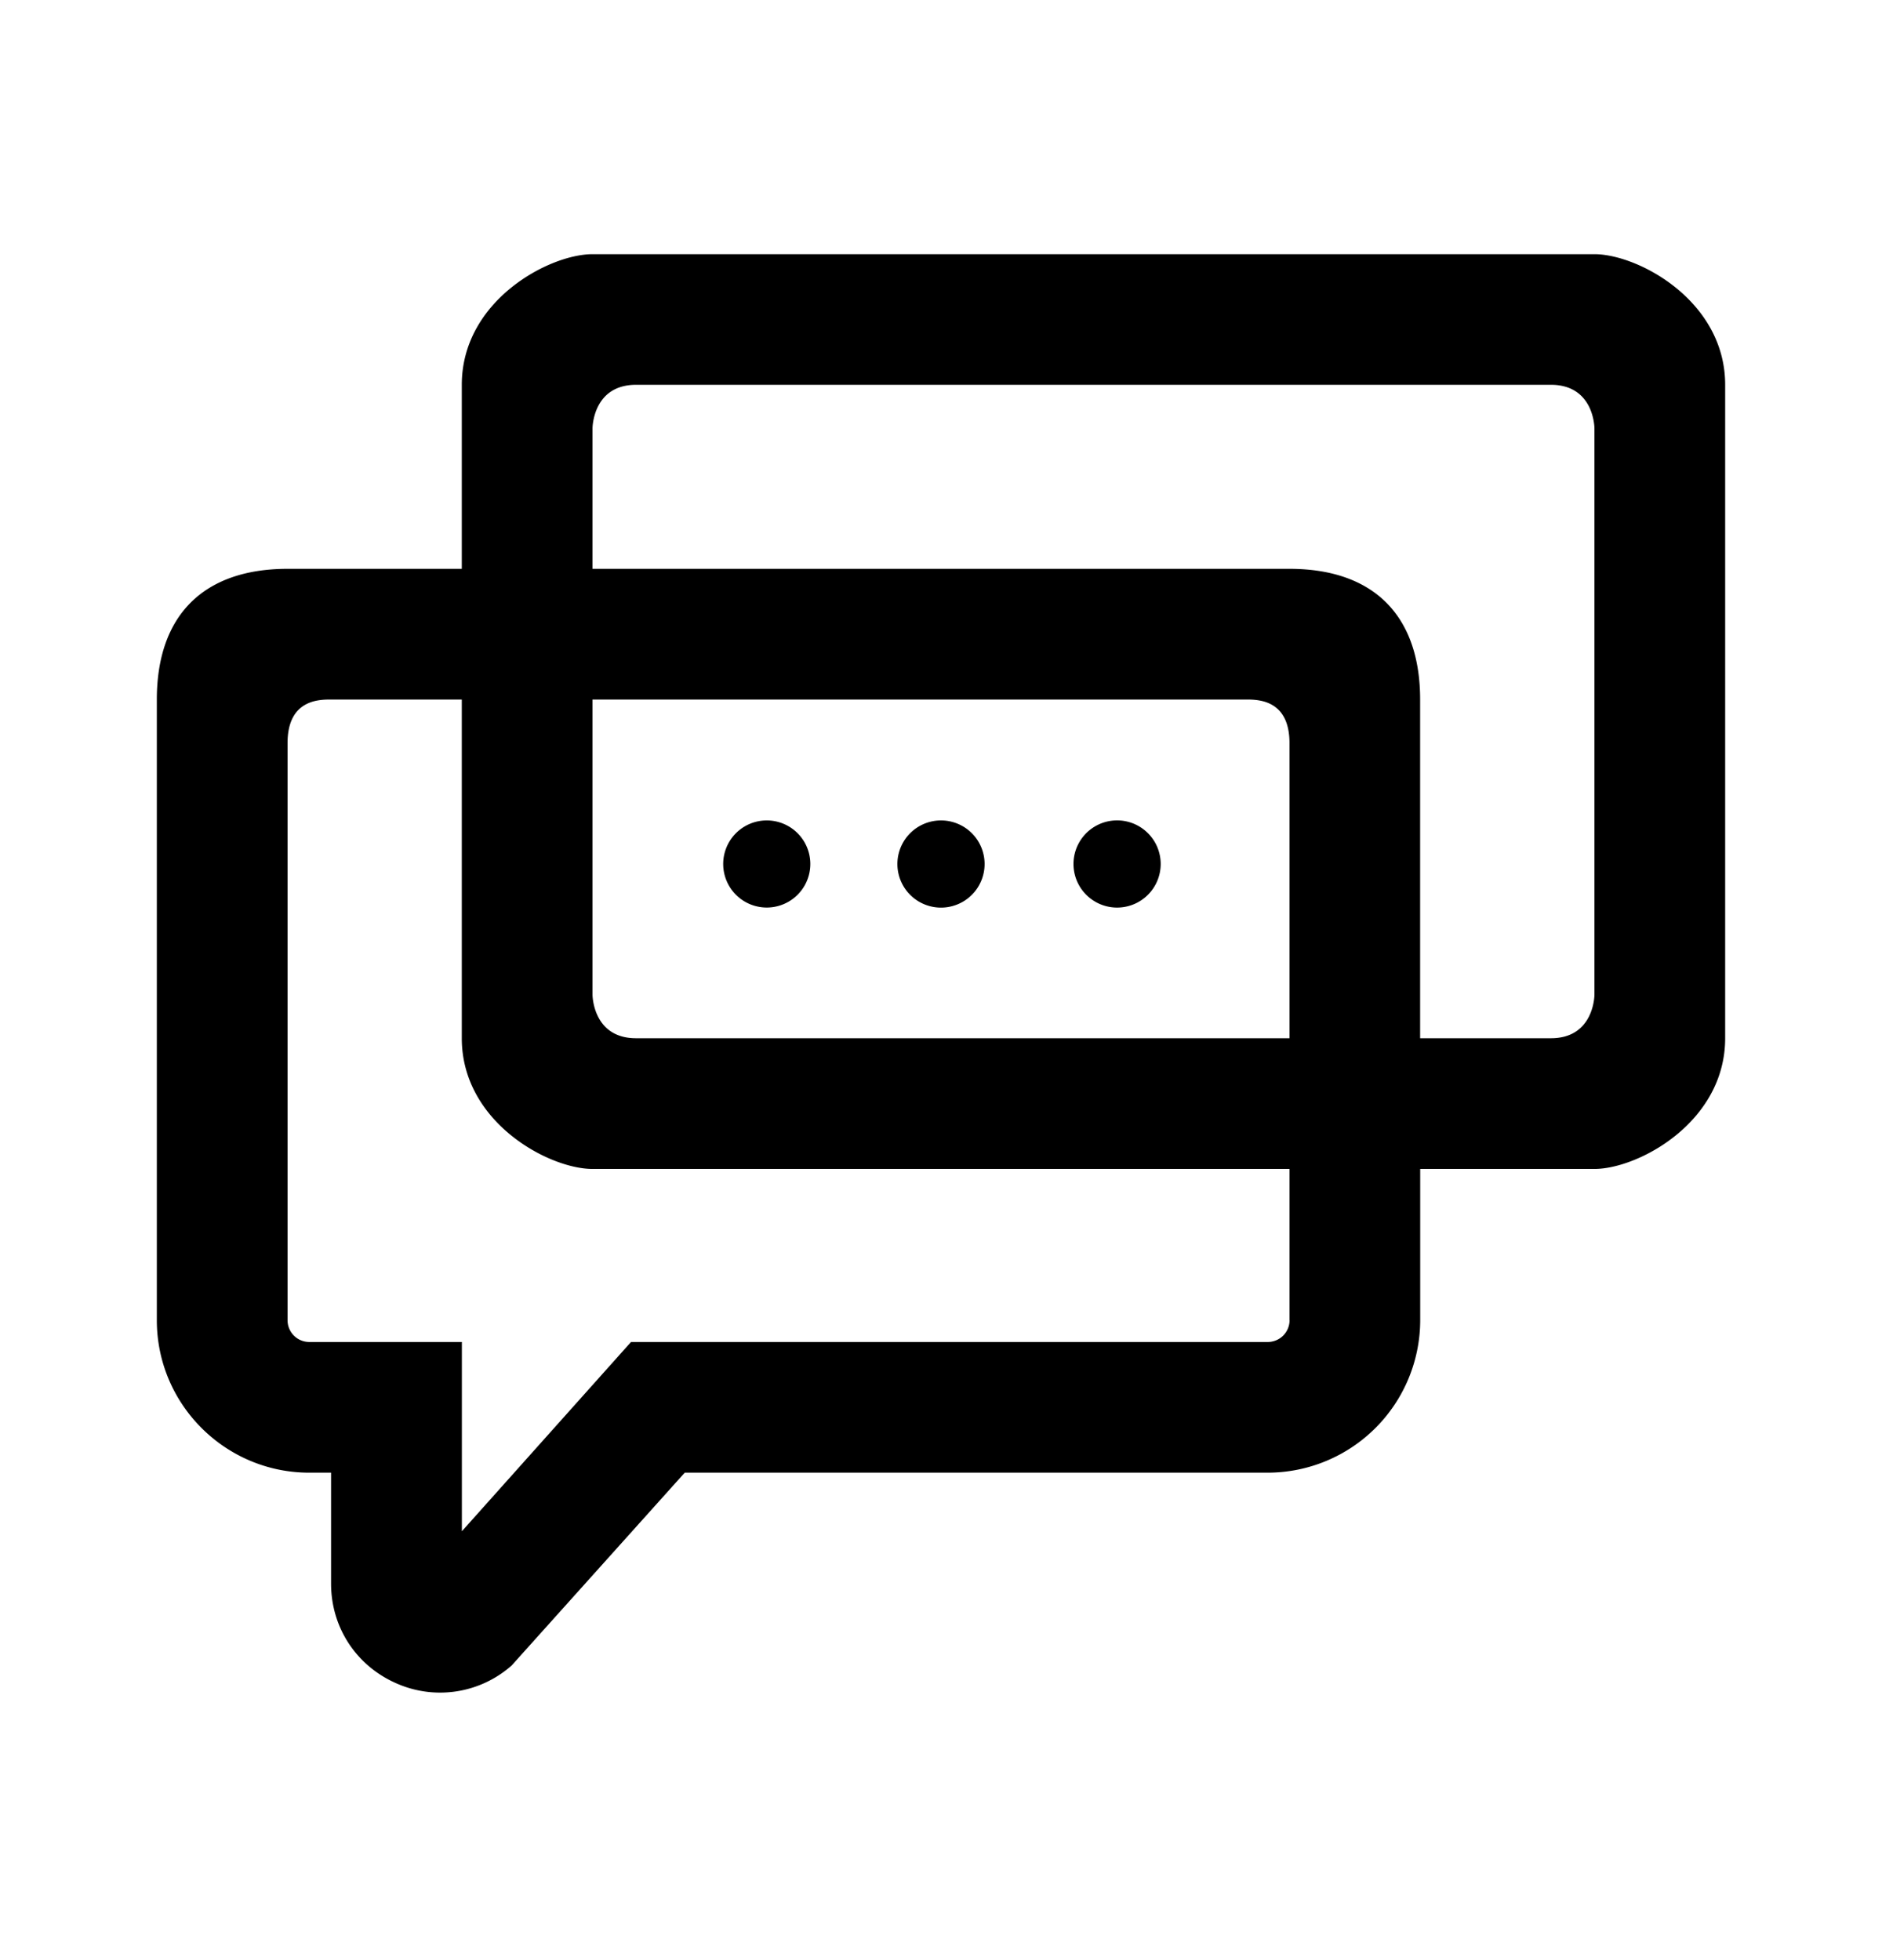 <svg xmlns="http://www.w3.org/2000/svg" width="24" height="25" viewBox="0 0 24 25"><path fill-rule="evenodd" d="M20.333 12.686s0 .556-.555.556H18.11v-4.32c0-1.072-.594-1.667-1.667-1.667H7.556V5.464s0-.556.555-.556h11.667c.555 0 .555.556.555.556v7.222zm-2.222 4.153v-1.93h2.222c.556 0 1.667-.595 1.667-1.667V4.908c0-1.072-1.111-1.666-1.667-1.666H7.556c-.556 0-1.667.594-1.667 1.666v2.347H3.667C2.594 7.255 2 7.85 2 8.922v7.917c0 1.072.872 1.944 1.944 1.944h.278v1.415c0 .552.313 1.036.815 1.264a1.377 1.377 0 001.488-.22l2.207-2.459h7.435a1.947 1.947 0 001.944-1.944zm-1.667 0v-1.93H7.556c-.556 0-1.667-.595-1.667-1.667v-4.32H4.222c-.153 0-.555 0-.555.556v7.36c0 .154.124.278.277.278H5.89v2.414l2.157-2.414h8.12a.278.278 0 00.278-.277zm-8.333-3.597h8.333V9.478c0-.556-.402-.556-.555-.556H7.556v3.764s0 .556.555.556zm1.667-1.667a.555.555 0 100-1.111.555.555 0 000 1.111zm2.778-.555a.556.556 0 11-1.112 0 .556.556 0 011.112 0zm1.666.555a.556.556 0 100-1.111.556.556 0 000 1.111z" clip-rule="evenodd"/></svg>